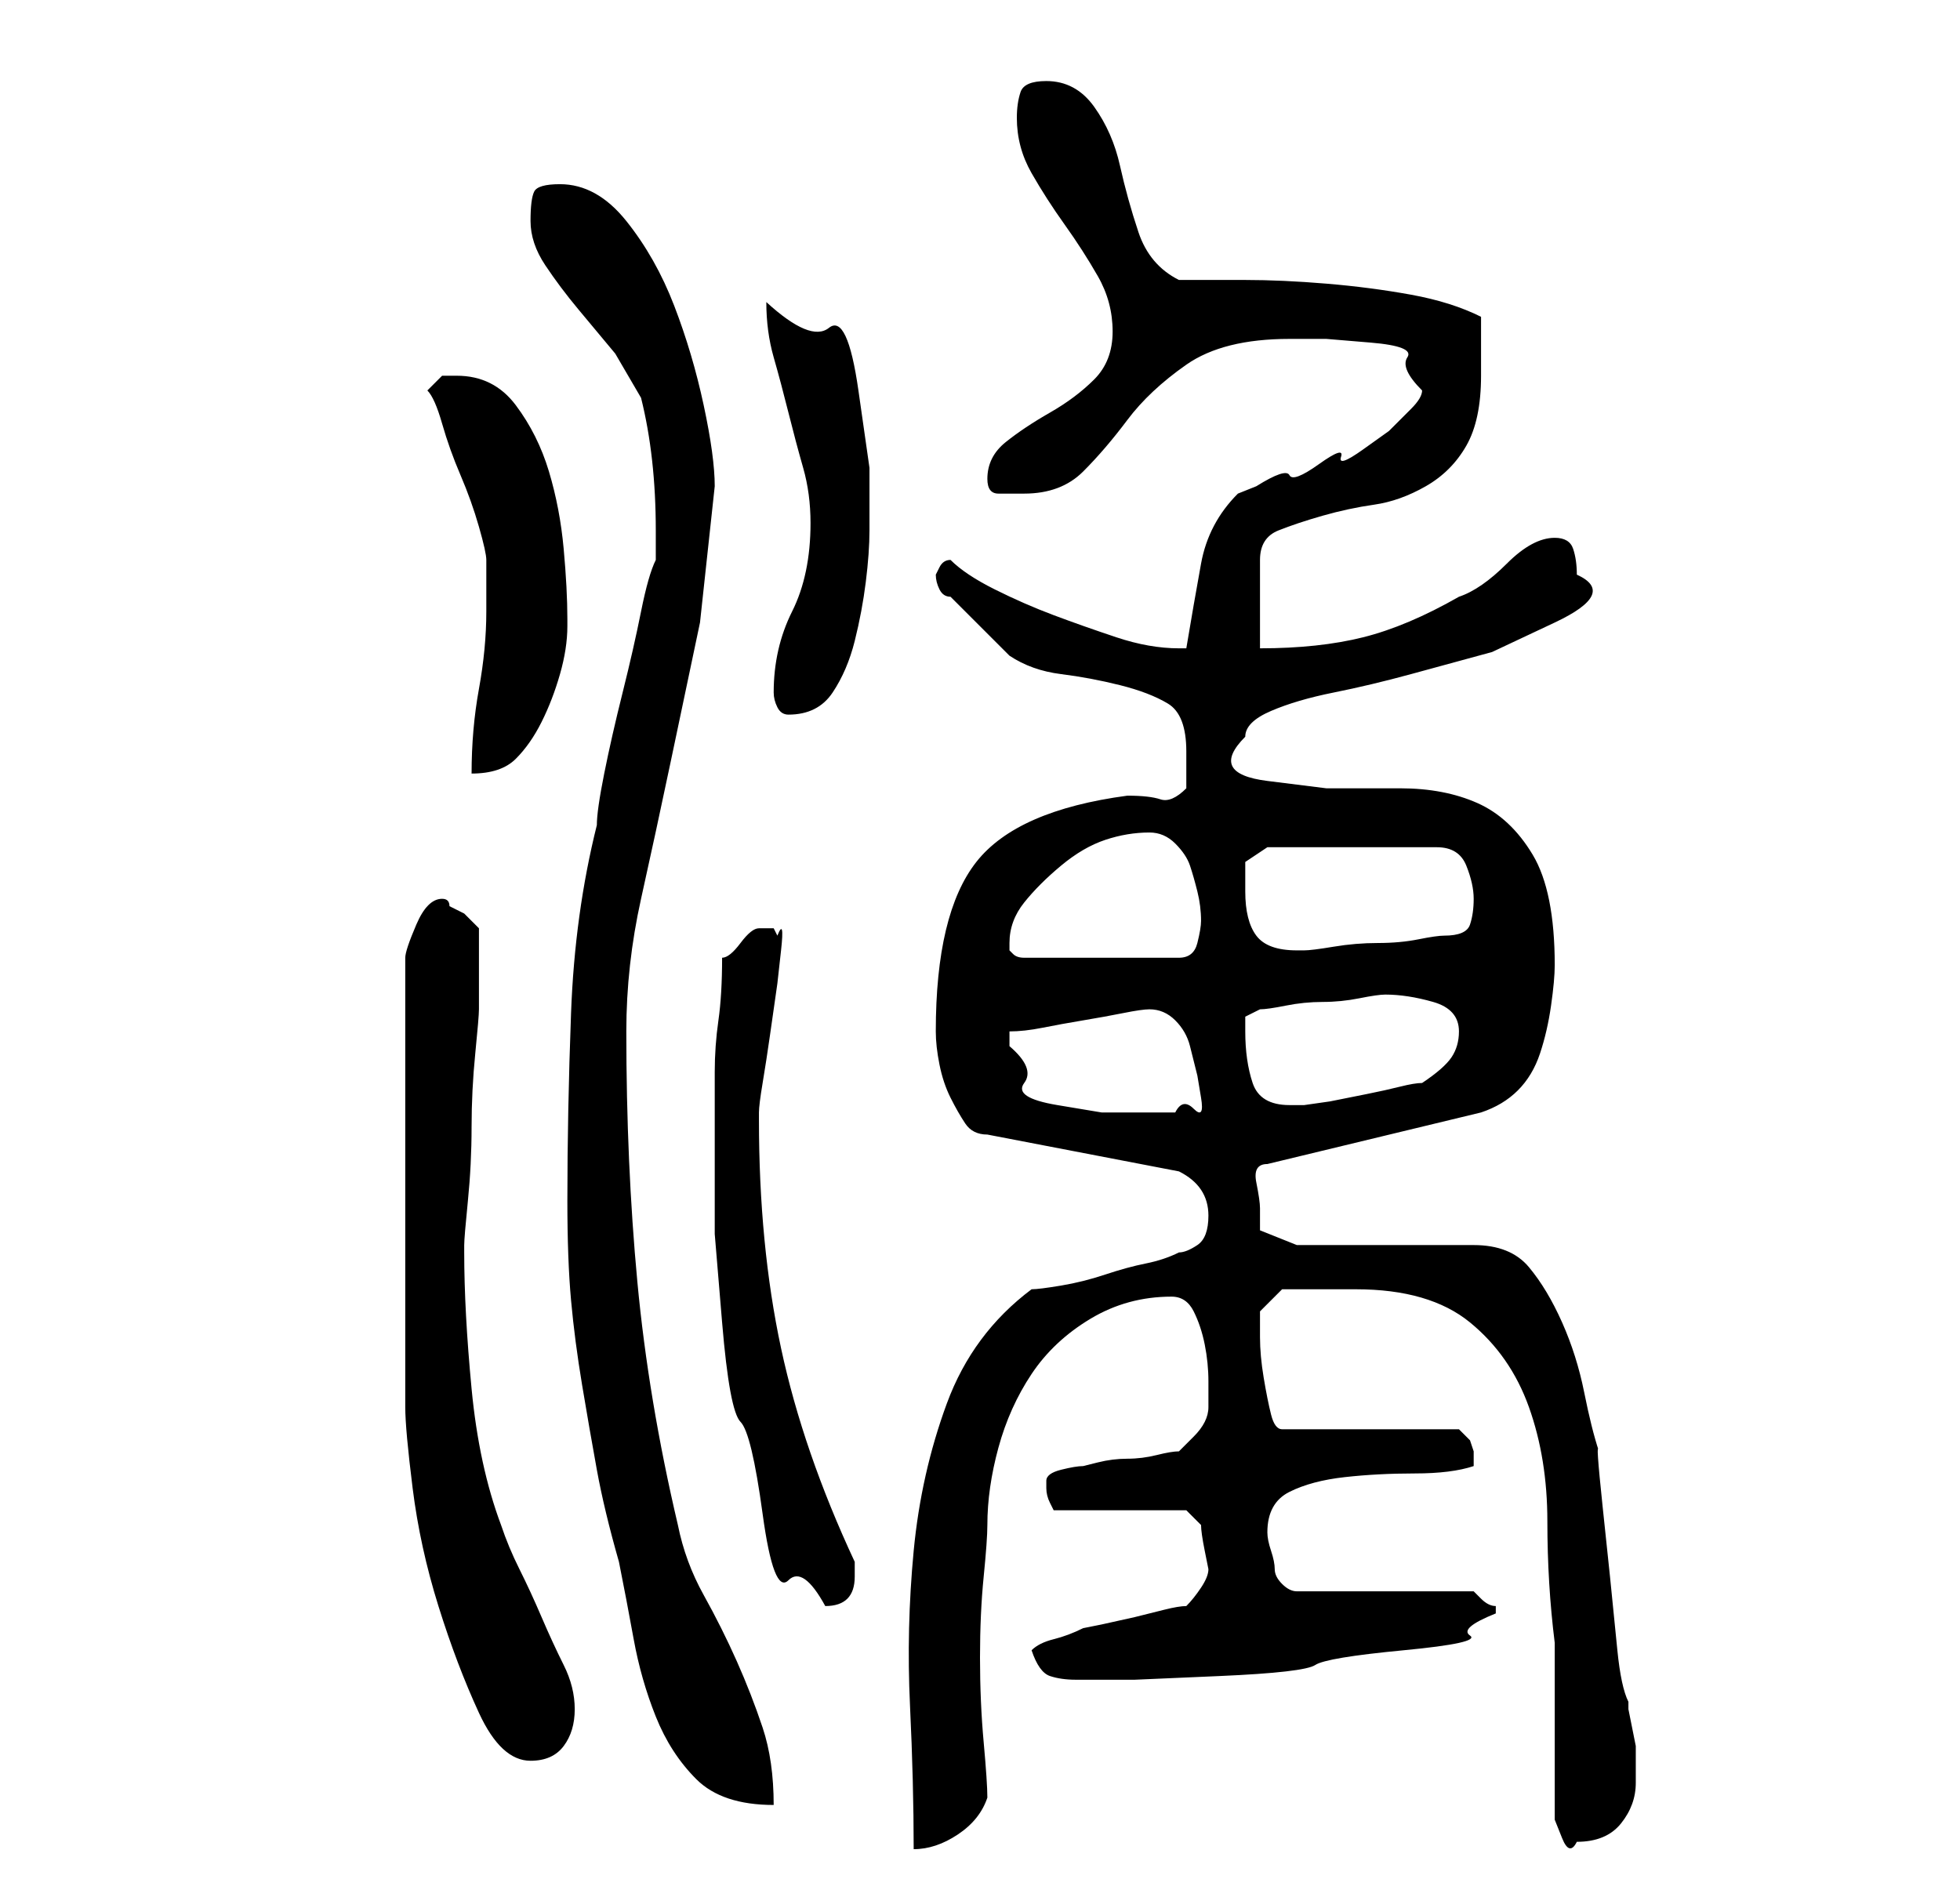 <?xml version="1.0" standalone="no"?>
<!DOCTYPE svg PUBLIC "-//W3C//DTD SVG 1.1//EN" "http://www.w3.org/Graphics/SVG/1.1/DTD/svg11.dtd" >
<svg xmlns="http://www.w3.org/2000/svg" xmlns:xlink="http://www.w3.org/1999/xlink" version="1.1" viewBox="-10 0 266 256">
   <path fill="currentColor"
d="M130 175q-8 6 -11.5 15.5t-4.5 20t-0.5 21t0.5 19.5q3 0 6 -2t4 -5q0 -2 -0.5 -7.5t-0.5 -11.5t0.5 -11t0.5 -7q0 -5 1.5 -10.5t4.5 -10t8 -7.5t11 -3q2 0 3 2t1.5 4.5t0.5 5v3.5q0 2 -2 4l-2 2q-1 0 -3 0.5t-4 0.5t-4 0.5l-2 0.5q-1 0 -3 0.5t-2 1.5v0v1q0 1 0.5 2
l0.5 1h18l1 1l1 1q0 1 0.5 3.5l0.5 2.5q0 1 -1 2.5t-2 2.5q-1 0 -3 0.5l-4 1t-4.5 1l-2.5 0.5q-2 1 -4 1.5t-3 1.5q1 3 2.5 3.5t3.5 0.5h8t11.5 -0.5t13 -1.5t12 -2t9 -2t3.5 -3v-1v0q-1 0 -2 -1l-1 -1h-24q-1 0 -2 -1t-1 -2t-0.5 -2.5t-0.5 -2.5q0 -4 3 -5.5t7.5 -2
t9.5 -0.5t8 -1v-0.5v-1.5l-0.5 -1.5t-1.5 -1.5h-24q-1 0 -1.5 -2t-1 -5t-0.5 -5.5v-3.5l1.5 -1.5l1.5 -1.5h4.5h5.5q10 0 15.5 4.5t8 11.5t2.5 15.5t1 16.5v4.5v7.5v7v5t1 2.5t2 0.5q4 0 6 -2.5t2 -5.5v-3v-2t-0.5 -2.5t-0.5 -2.5v-1q-1 -2 -1.5 -7l-1 -10t-1 -9.5
t-0.5 -7.5q-1 -3 -2 -8t-3 -9.5t-4.5 -7.5t-7.5 -3h-5h-7h-7.5h-4.5l-5 -2v-1v-2q0 -1 -0.5 -3.5t1.5 -2.5l29 -7q3 -1 5 -3t3 -5t1.5 -6.5t0.5 -5.5q0 -10 -3 -15t-7.5 -7t-10.5 -2h-10t-8 -1t-3 -6q0 -2 3.5 -3.5t8.5 -2.5t10.5 -2.5l11 -3t8.5 -4t3 -6.5q0 -2 -0.5 -3.5
t-2.5 -1.5q-3 0 -6.5 3.5t-6.5 4.5q-7 4 -13 5.5t-14 1.5v-2v-4v-3v-3q0 -3 2.5 -4t6 -2t7 -1.5t7 -2.5t5.5 -5.5t2 -9.5v-4v-4q-4 -2 -9.5 -3t-11.5 -1.5t-11 -0.5h-9q-4 -2 -5.5 -6.5t-2.5 -9t-3.5 -8t-6.5 -3.5q-3 0 -3.5 1.5t-0.5 3.5q0 4 2 7.5t4.5 7t4.5 7t2 7.5
t-2.5 6.5t-6 4.5t-6 4t-2.5 5q0 2 1.5 2h3.5q5 0 8 -3t6 -7t8 -7.5t14 -3.5h5t6 0.5t5 2t2 4.5q0 1 -1.5 2.5l-3 3t-3.5 2.5t-3 1t-3 1t-4 1.5t-4.5 1.5l-2.5 1q-4 4 -5 9.5t-2 11.5h-1q-4 0 -8.5 -1.5t-8.5 -3t-8 -3.5t-6 -4q-1 0 -1.5 1l-0.5 1q0 1 0.5 2t1.5 1l2 2
l2.5 2.5l2.5 2.5l1 1q3 2 7 2.5t8 1.5t6.5 2.5t2.5 6.5v5q-2 2 -3.5 1.5t-4.5 -0.5q-15 2 -20.5 9t-5.5 23q0 2 0.5 4.5t1.5 4.5t2 3.5t3 1.5l26 5q2 1 3 2.5t1 3.5q0 3 -1.5 4t-2.5 1q-2 1 -4.5 1.5t-5.5 1.5t-6 1.5t-4 0.5zM67 163q0 8 0.5 13.5t1.5 11.5t2 11.5t3 12.5
q1 5 2 10.5t3 10.5t5.5 8.5t10.5 3.5q0 -6 -1.5 -10.5t-3.5 -9t-4.5 -9t-3.5 -9.5q-4 -17 -5.5 -33t-1.5 -34q0 -9 2 -18t4 -18.5l4 -19t2 -18.5q0 -4 -1.5 -11t-4 -13.5t-6.5 -11.5t-9 -5q-3 0 -3.5 1t-0.5 4t2 6t4.5 6l5 6t3.5 6q1 4 1.5 8.5t0.5 9.5v4q-1 2 -2 7t-2.5 11
t-2.5 11t-1 7q-3 12 -3.5 25.5t-0.5 25.5zM50 122q-2 0 -3.5 3.5t-1.5 4.5v61q0 3 1 11t3.5 16t5.5 14.5t7 6.5q3 0 4.5 -2t1.5 -5t-1.5 -6t-3 -6.5t-3 -6.5t-2.5 -6q-3 -8 -4 -18.5t-1 -18.5v-1q0 -1 0.5 -6t0.5 -10t0.5 -10t0.5 -6v-6v-5l-2 -2t-2 -1q0 -1 -1 -1zM87 160
v7.5t1 12t2.5 13.5t3 12.5t3.5 9t5 3.5q4 0 4 -4v-1v-1q-7 -15 -10 -29t-3 -31v-1q0 -1 0.5 -4t1 -6.5l1 -7t0.5 -4.5t-0.5 -2l-0.5 -1h-1h-1q-1 0 -2.5 2t-2.5 2q0 5 -0.5 8.5t-0.5 7v6.5v8zM127 142v-2q2 0 4.5 -0.5t5.5 -1t5.5 -1t3.5 -0.5q2 0 3.5 1.5t2 3.5l1 4t0.5 3
t-1 1.5t-2.5 0.5h-3.5h-1h-5.5t-6 -1t-4.5 -3t-2 -5zM159 140v-2t2 -1q1 0 3.5 -0.5t5 -0.5t5 -0.5t3.5 -0.5q3 0 6.5 1t3.5 4q0 2 -1 3.5t-4 3.5q-1 0 -3 0.5t-4.5 1l-5 1t-3.5 0.5h-2q-4 0 -5 -3t-1 -7zM127 128q0 -3 2 -5.5t5 -5t6 -3.5t6 -1q2 0 3.5 1.5t2 3t1 3.5
t0.5 4q0 1 -0.5 3t-2.5 2h-21q-1 0 -1.5 -0.5l-0.5 -0.5v-1zM159 121v-4t3 -2h23q3 0 4 2.5t1 4.5t-0.5 3.5t-3.5 1.5q-1 0 -3.5 0.5t-5.5 0.5t-6 0.5t-4 0.5h-0.5h-0.5q-4 0 -5.5 -2t-1.5 -6zM56 83q0 5 -1 10.5t-1 11.5q4 0 6 -2t3.5 -5t2.5 -6.5t1 -6.5v-1
q0 -4 -0.5 -9.5t-2 -10.5t-4.5 -9t-8 -4h-2t-2 2q1 1 2 4.5t2.5 7t2.5 7t1 4.5v3.5v3.5zM95 94q0 1 0.5 2t1.5 1q4 0 6 -3t3 -7t1.5 -8t0.5 -7v-8.5t-1.5 -10.5t-4 -8.5t-8.5 -3.5q0 4 1 7.5t2 7.5t2 7.5t1 7.5q0 7 -2.5 12t-2.5 11z" />
</svg>
